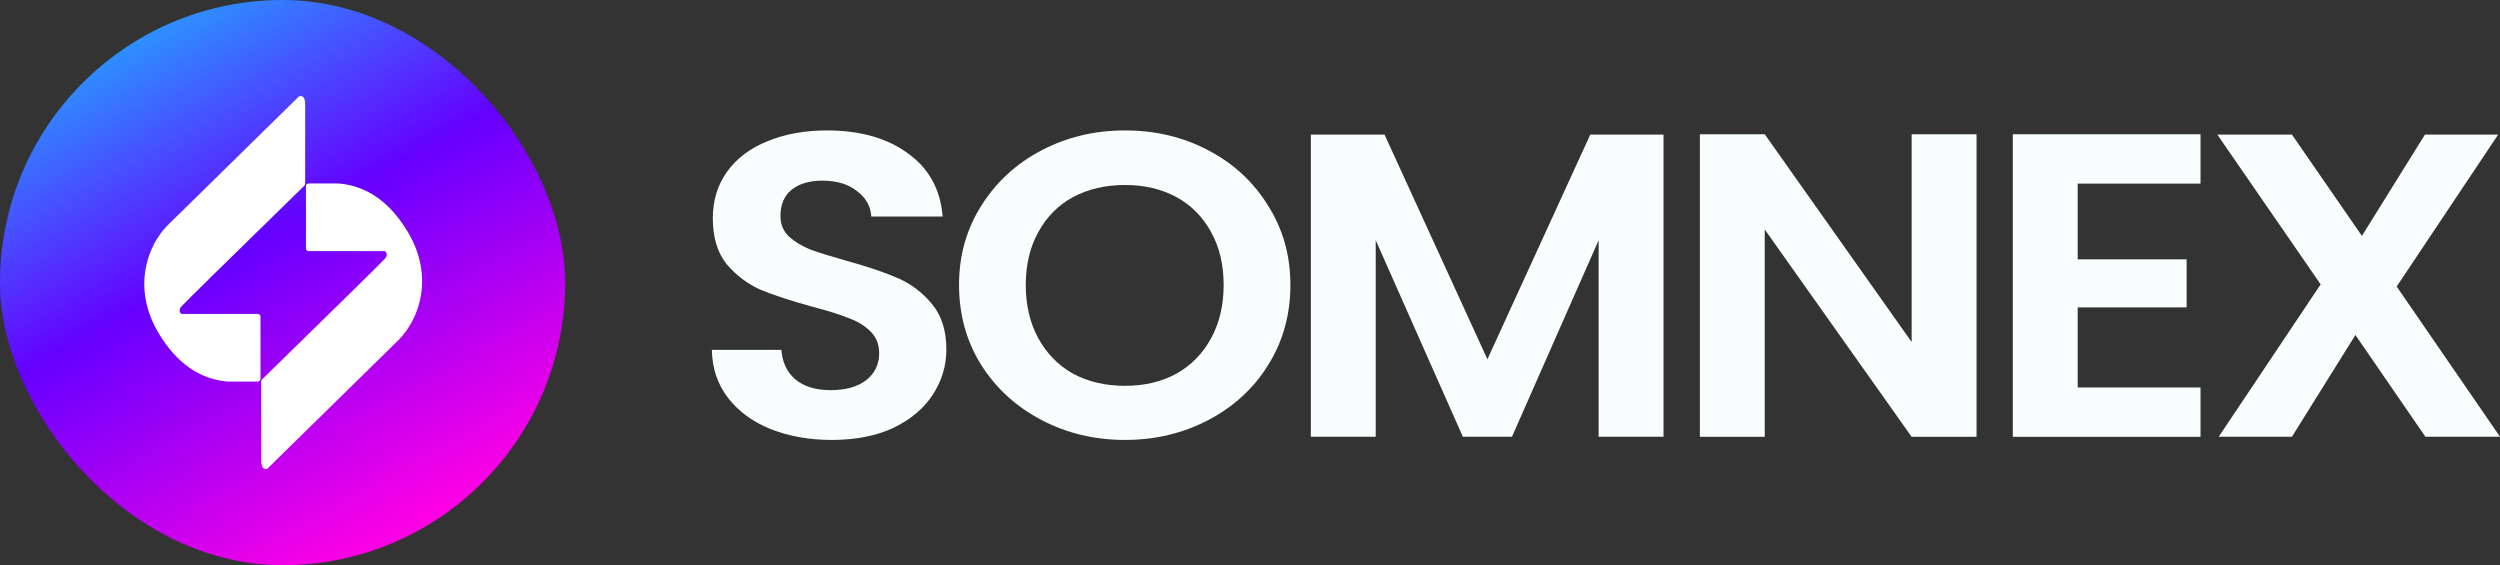 <svg width="115" height="26" viewBox="0 0 115 26" fill="none" xmlns="http://www.w3.org/2000/svg">
<rect x="0" y="0" width="115" height="26" fill="#333333" stroke="none"/>
<rect width="26" height="26" rx="13" fill="url(#paint0_linear_7472_2087)"/>
<g clip-path="url(#clip0_7472_2087)">
<path d="M15.577 8.439C16.866 8.547 17.923 9.283 18.748 10.649C19.985 12.698 19.306 14.682 18.324 15.65C17.669 16.296 15.663 18.264 12.306 21.554C12.241 21.576 12.186 21.576 12.143 21.555C12.06 21.512 12.018 21.388 12.018 21.183V17.543C12.018 17.508 12.032 17.475 12.057 17.451C15.718 13.875 17.603 12.022 17.712 11.892C17.82 11.762 17.82 11.649 17.712 11.553H14.202C14.13 11.553 14.073 11.495 14.073 11.424V8.568C14.073 8.497 14.13 8.439 14.202 8.439H15.577ZM13.749 4.438C13.814 4.416 13.87 4.416 13.913 4.438C13.996 4.481 14.037 4.605 14.037 4.809V8.449C14.037 8.484 14.023 8.517 13.999 8.541C10.336 12.119 8.45 13.973 8.342 14.101C8.235 14.23 8.235 14.344 8.342 14.44H11.853C11.925 14.44 11.983 14.498 11.983 14.569V17.425C11.983 17.496 11.925 17.554 11.853 17.554H10.478C9.189 17.446 8.132 16.709 7.307 15.344C6.07 13.295 6.749 11.311 7.731 10.343C8.386 9.697 10.391 7.729 13.749 4.438Z" fill="white"/>
</g>
<path d="M111.568 20.09L108.349 15.41L105.429 20.09H102.061L106.75 13.081L101.997 6.191H105.429L108.648 10.851L111.547 6.191H114.915L110.247 13.18L115 20.09H111.568Z" fill="#F7FEFD"/>
<path d="M95.574 8.446V11.93H100.584V14.14H95.574V17.824H101.224V20.094H92.59V6.176H101.224V8.446H95.574Z" fill="#F7FEFD"/>
<path d="M90.921 20.094H87.936L81.178 10.556V20.094H78.194V6.176H81.178L87.936 15.733V6.176H90.921V20.094Z" fill="#F7FEFD"/>
<path d="M76.522 6.191V20.09H73.537V11.05L69.551 20.09H67.291L63.283 11.05V20.09H60.299V6.191H63.688L68.421 16.526L73.153 6.191H76.522Z" fill="#F7FEFD"/>
<path d="M51.748 20.237C50.355 20.237 49.076 19.931 47.91 19.321C46.745 18.71 45.821 17.867 45.139 16.792C44.457 15.704 44.116 14.476 44.116 13.108C44.116 11.754 44.457 10.54 45.139 9.465C45.821 8.376 46.745 7.527 47.91 6.916C49.076 6.305 50.355 6 51.748 6C53.154 6 54.434 6.305 55.585 6.916C56.75 7.527 57.667 8.376 58.335 9.465C59.017 10.54 59.358 11.754 59.358 13.108C59.358 14.476 59.017 15.704 58.335 16.792C57.667 17.867 56.75 18.71 55.585 19.321C54.419 19.931 53.14 20.237 51.748 20.237ZM51.748 17.748C52.643 17.748 53.432 17.562 54.114 17.19C54.796 16.805 55.329 16.261 55.712 15.557C56.096 14.854 56.288 14.038 56.288 13.108C56.288 12.179 56.096 11.37 55.712 10.679C55.329 9.976 54.796 9.438 54.114 9.066C53.432 8.695 52.643 8.509 51.748 8.509C50.852 8.509 50.056 8.695 49.36 9.066C48.678 9.438 48.145 9.976 47.761 10.679C47.377 11.37 47.185 12.179 47.185 13.108C47.185 14.038 47.377 14.854 47.761 15.557C48.145 16.261 48.678 16.805 49.36 17.19C50.056 17.562 50.852 17.748 51.748 17.748Z" fill="#F7FEFD"/>
<path d="M38.267 20.237C37.23 20.237 36.292 20.071 35.453 19.739C34.629 19.407 33.975 18.929 33.492 18.305C33.009 17.681 32.76 16.945 32.746 16.095H35.944C35.986 16.666 36.2 17.117 36.583 17.449C36.981 17.781 37.521 17.947 38.203 17.947C38.9 17.947 39.447 17.794 39.845 17.489C40.243 17.17 40.442 16.759 40.442 16.254C40.442 15.843 40.307 15.504 40.037 15.239C39.767 14.973 39.426 14.768 39.014 14.622C38.616 14.462 38.061 14.29 37.351 14.104C36.384 13.838 35.596 13.58 34.984 13.327C34.388 13.062 33.869 12.67 33.428 12.153C33.002 11.622 32.789 10.918 32.789 10.042C32.789 9.219 33.009 8.502 33.45 7.892C33.89 7.281 34.508 6.816 35.304 6.498C36.1 6.166 37.01 6 38.033 6C39.568 6 40.811 6.352 41.764 7.055C42.73 7.746 43.263 8.715 43.362 9.962H40.079C40.051 9.485 39.831 9.093 39.419 8.788C39.021 8.469 38.488 8.31 37.82 8.31C37.237 8.31 36.768 8.449 36.413 8.728C36.072 9.007 35.901 9.412 35.901 9.942C35.901 10.314 36.029 10.626 36.285 10.878C36.555 11.117 36.882 11.316 37.265 11.476C37.663 11.622 38.218 11.794 38.928 11.993C39.895 12.259 40.683 12.524 41.294 12.79C41.906 13.055 42.431 13.454 42.872 13.985C43.313 14.515 43.533 15.212 43.533 16.075C43.533 16.819 43.327 17.509 42.915 18.146C42.502 18.783 41.898 19.294 41.103 19.679C40.307 20.051 39.362 20.237 38.267 20.237Z" fill="#F7FEFD"/>
<defs>
<linearGradient id="paint0_linear_7472_2087" x1="0" y1="0" x2="18.294" y2="32.869" gradientUnits="userSpaceOnUse">
<stop stop-color="#16CDFF"/>
<stop offset="0.412" stop-color="#6500FF"/>
<stop offset="0.81" stop-color="#FF00E4"/>
<stop offset="1" stop-color="#D1003F"/>
</linearGradient>
<clipPath id="clip0_7472_2087">
<rect width="12.779" height="17.149" fill="white" transform="translate(6.638 4.422)"/>
</clipPath>
</defs>
</svg>
